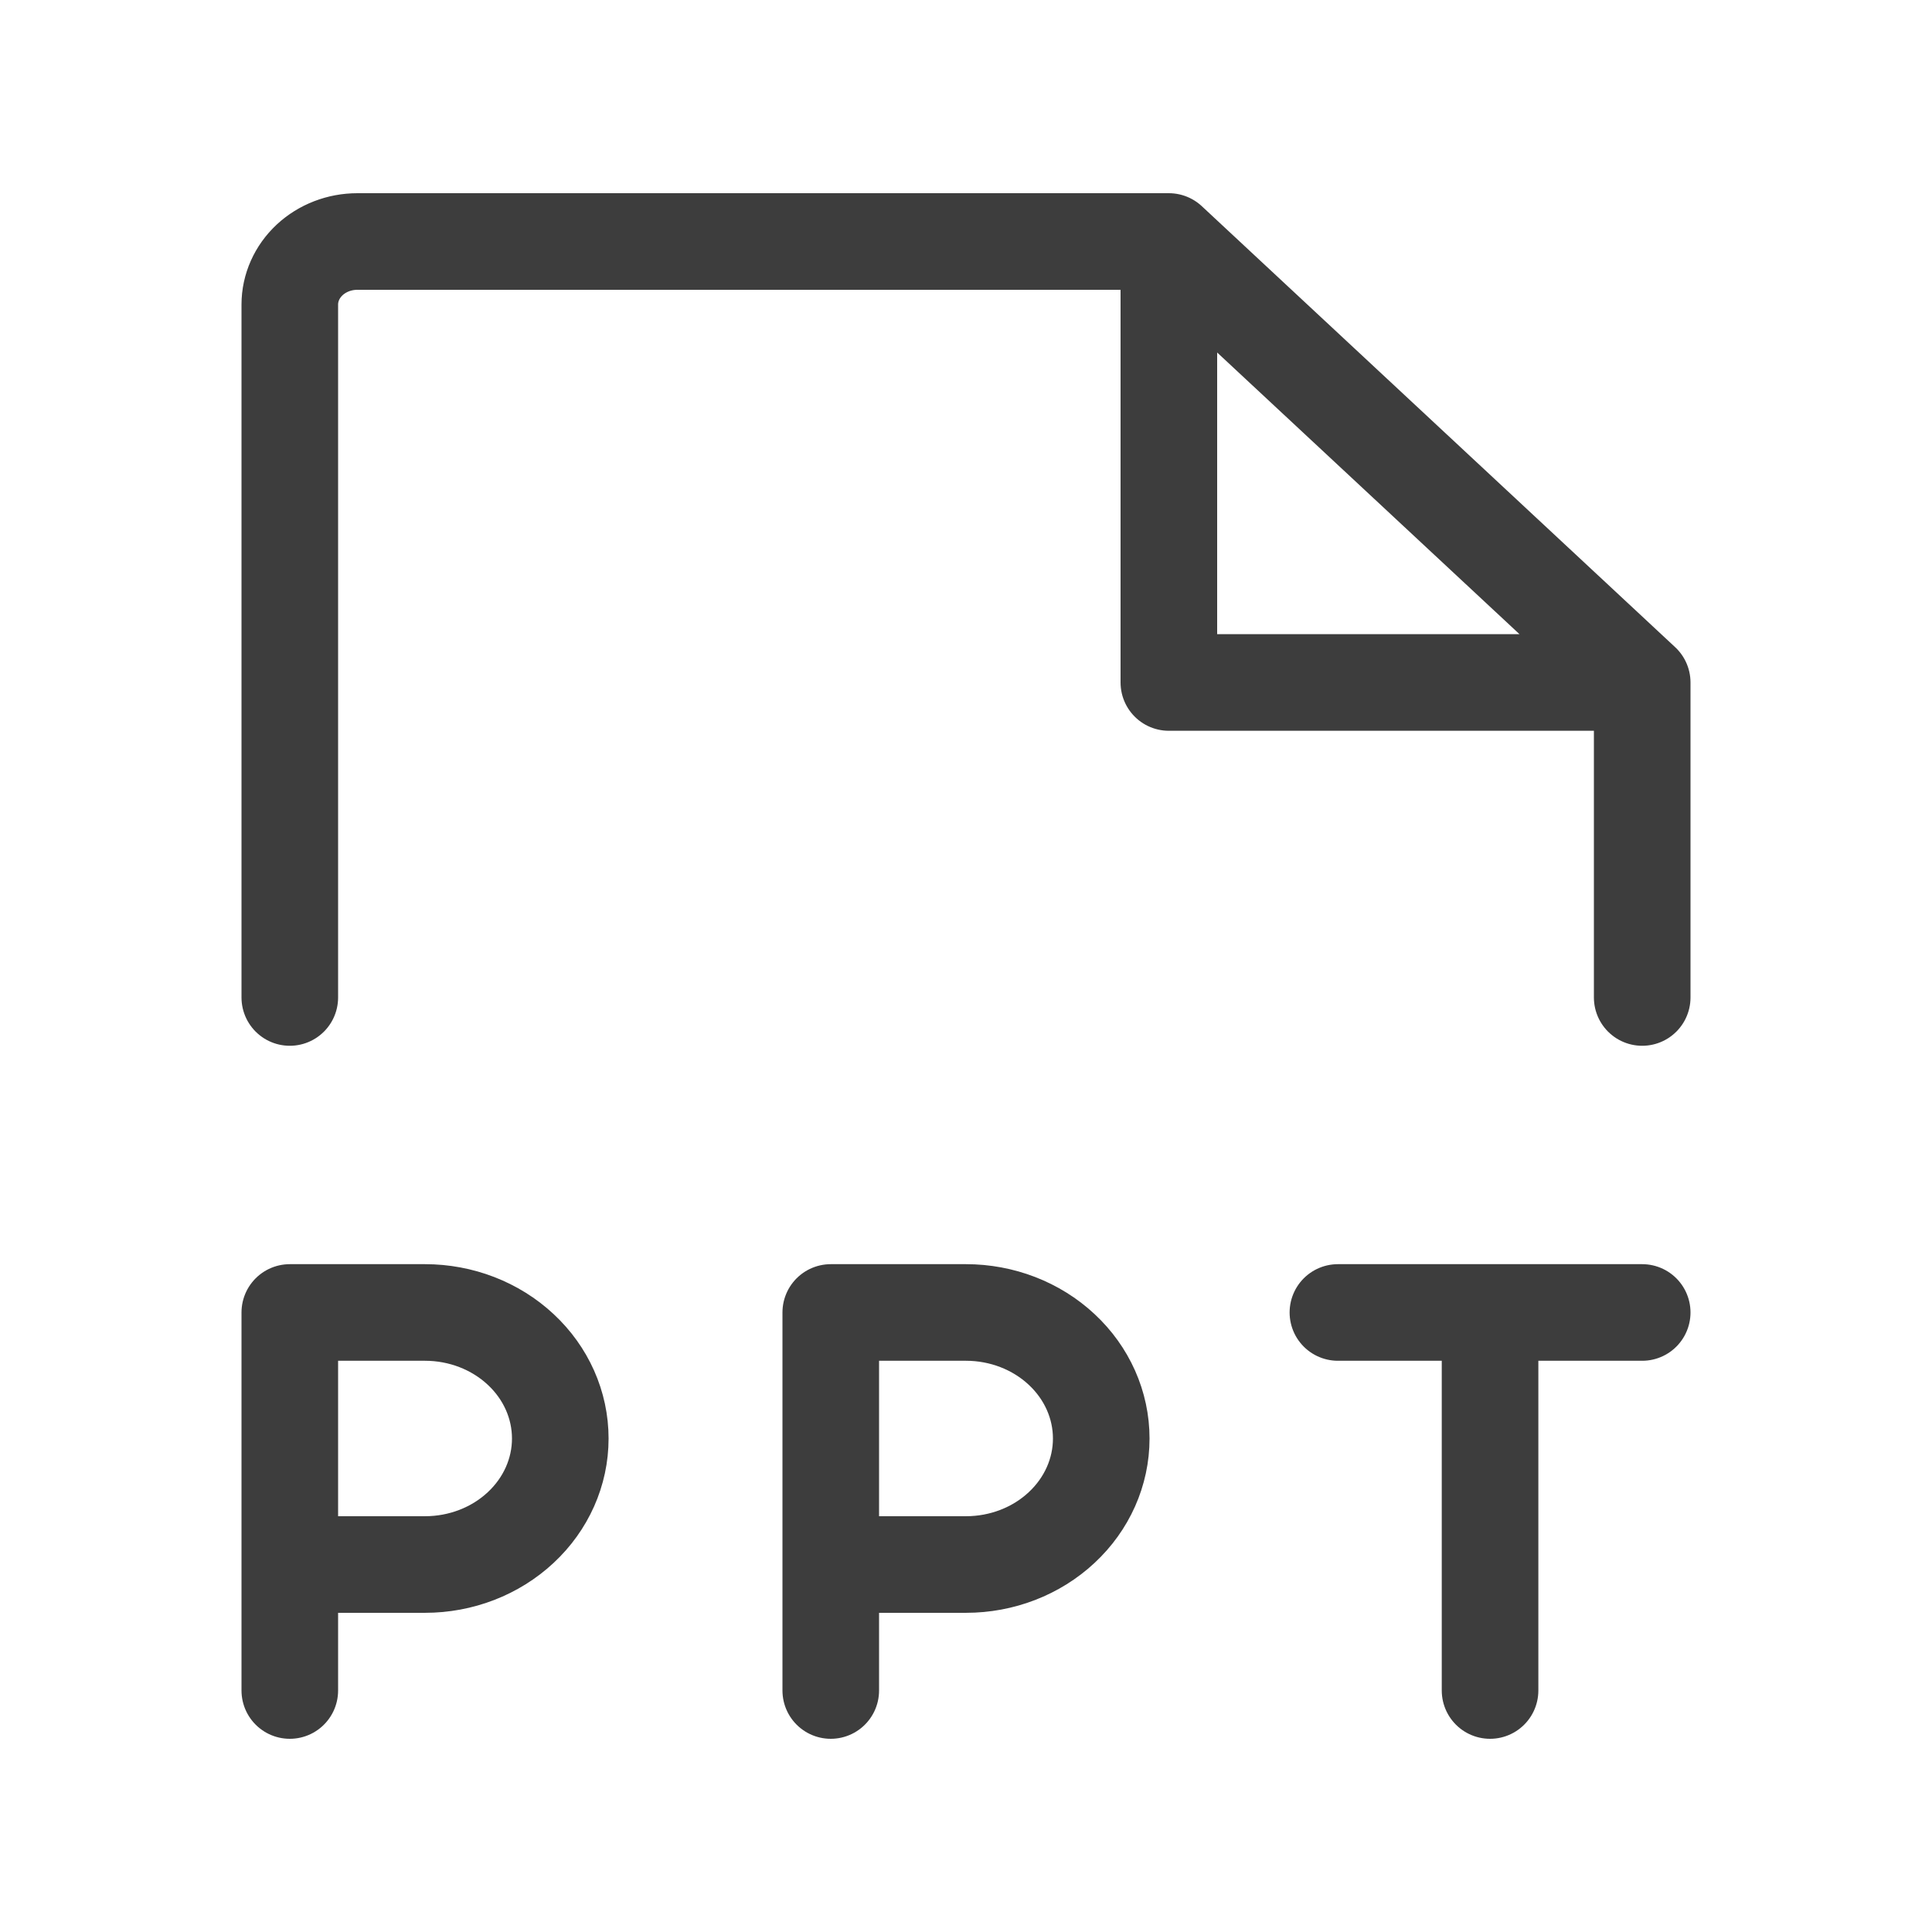 <svg width="24" height="24" viewBox="0 0 24 24" fill="none" xmlns="http://www.w3.org/2000/svg">
<path d="M3.6 19.435H5.28C5.726 19.435 6.153 19.27 6.468 18.976C6.783 18.683 6.96 18.285 6.96 17.87C6.96 17.454 6.783 17.056 6.468 16.763C6.153 16.469 5.726 16.304 5.28 16.304H3.6V21M10.32 19.435H12C12.446 19.435 12.873 19.27 13.188 18.976C13.503 18.683 13.68 18.285 13.68 17.87C13.68 17.454 13.503 17.056 13.188 16.763C12.873 16.469 12.446 16.304 12 16.304H10.32V21M20.4 16.304H16.62M18.51 21V16.304M3.6 12.391V3.783C3.6 3.575 3.689 3.376 3.846 3.229C4.004 3.082 4.217 3 4.44 3H14.52M14.52 3L20.4 8.478M14.52 3V8.478H20.4M20.4 8.478V12.391" stroke="#3D3D3D" stroke-width="1.2" stroke-linecap="round" stroke-linejoin="round"/>
</svg>

